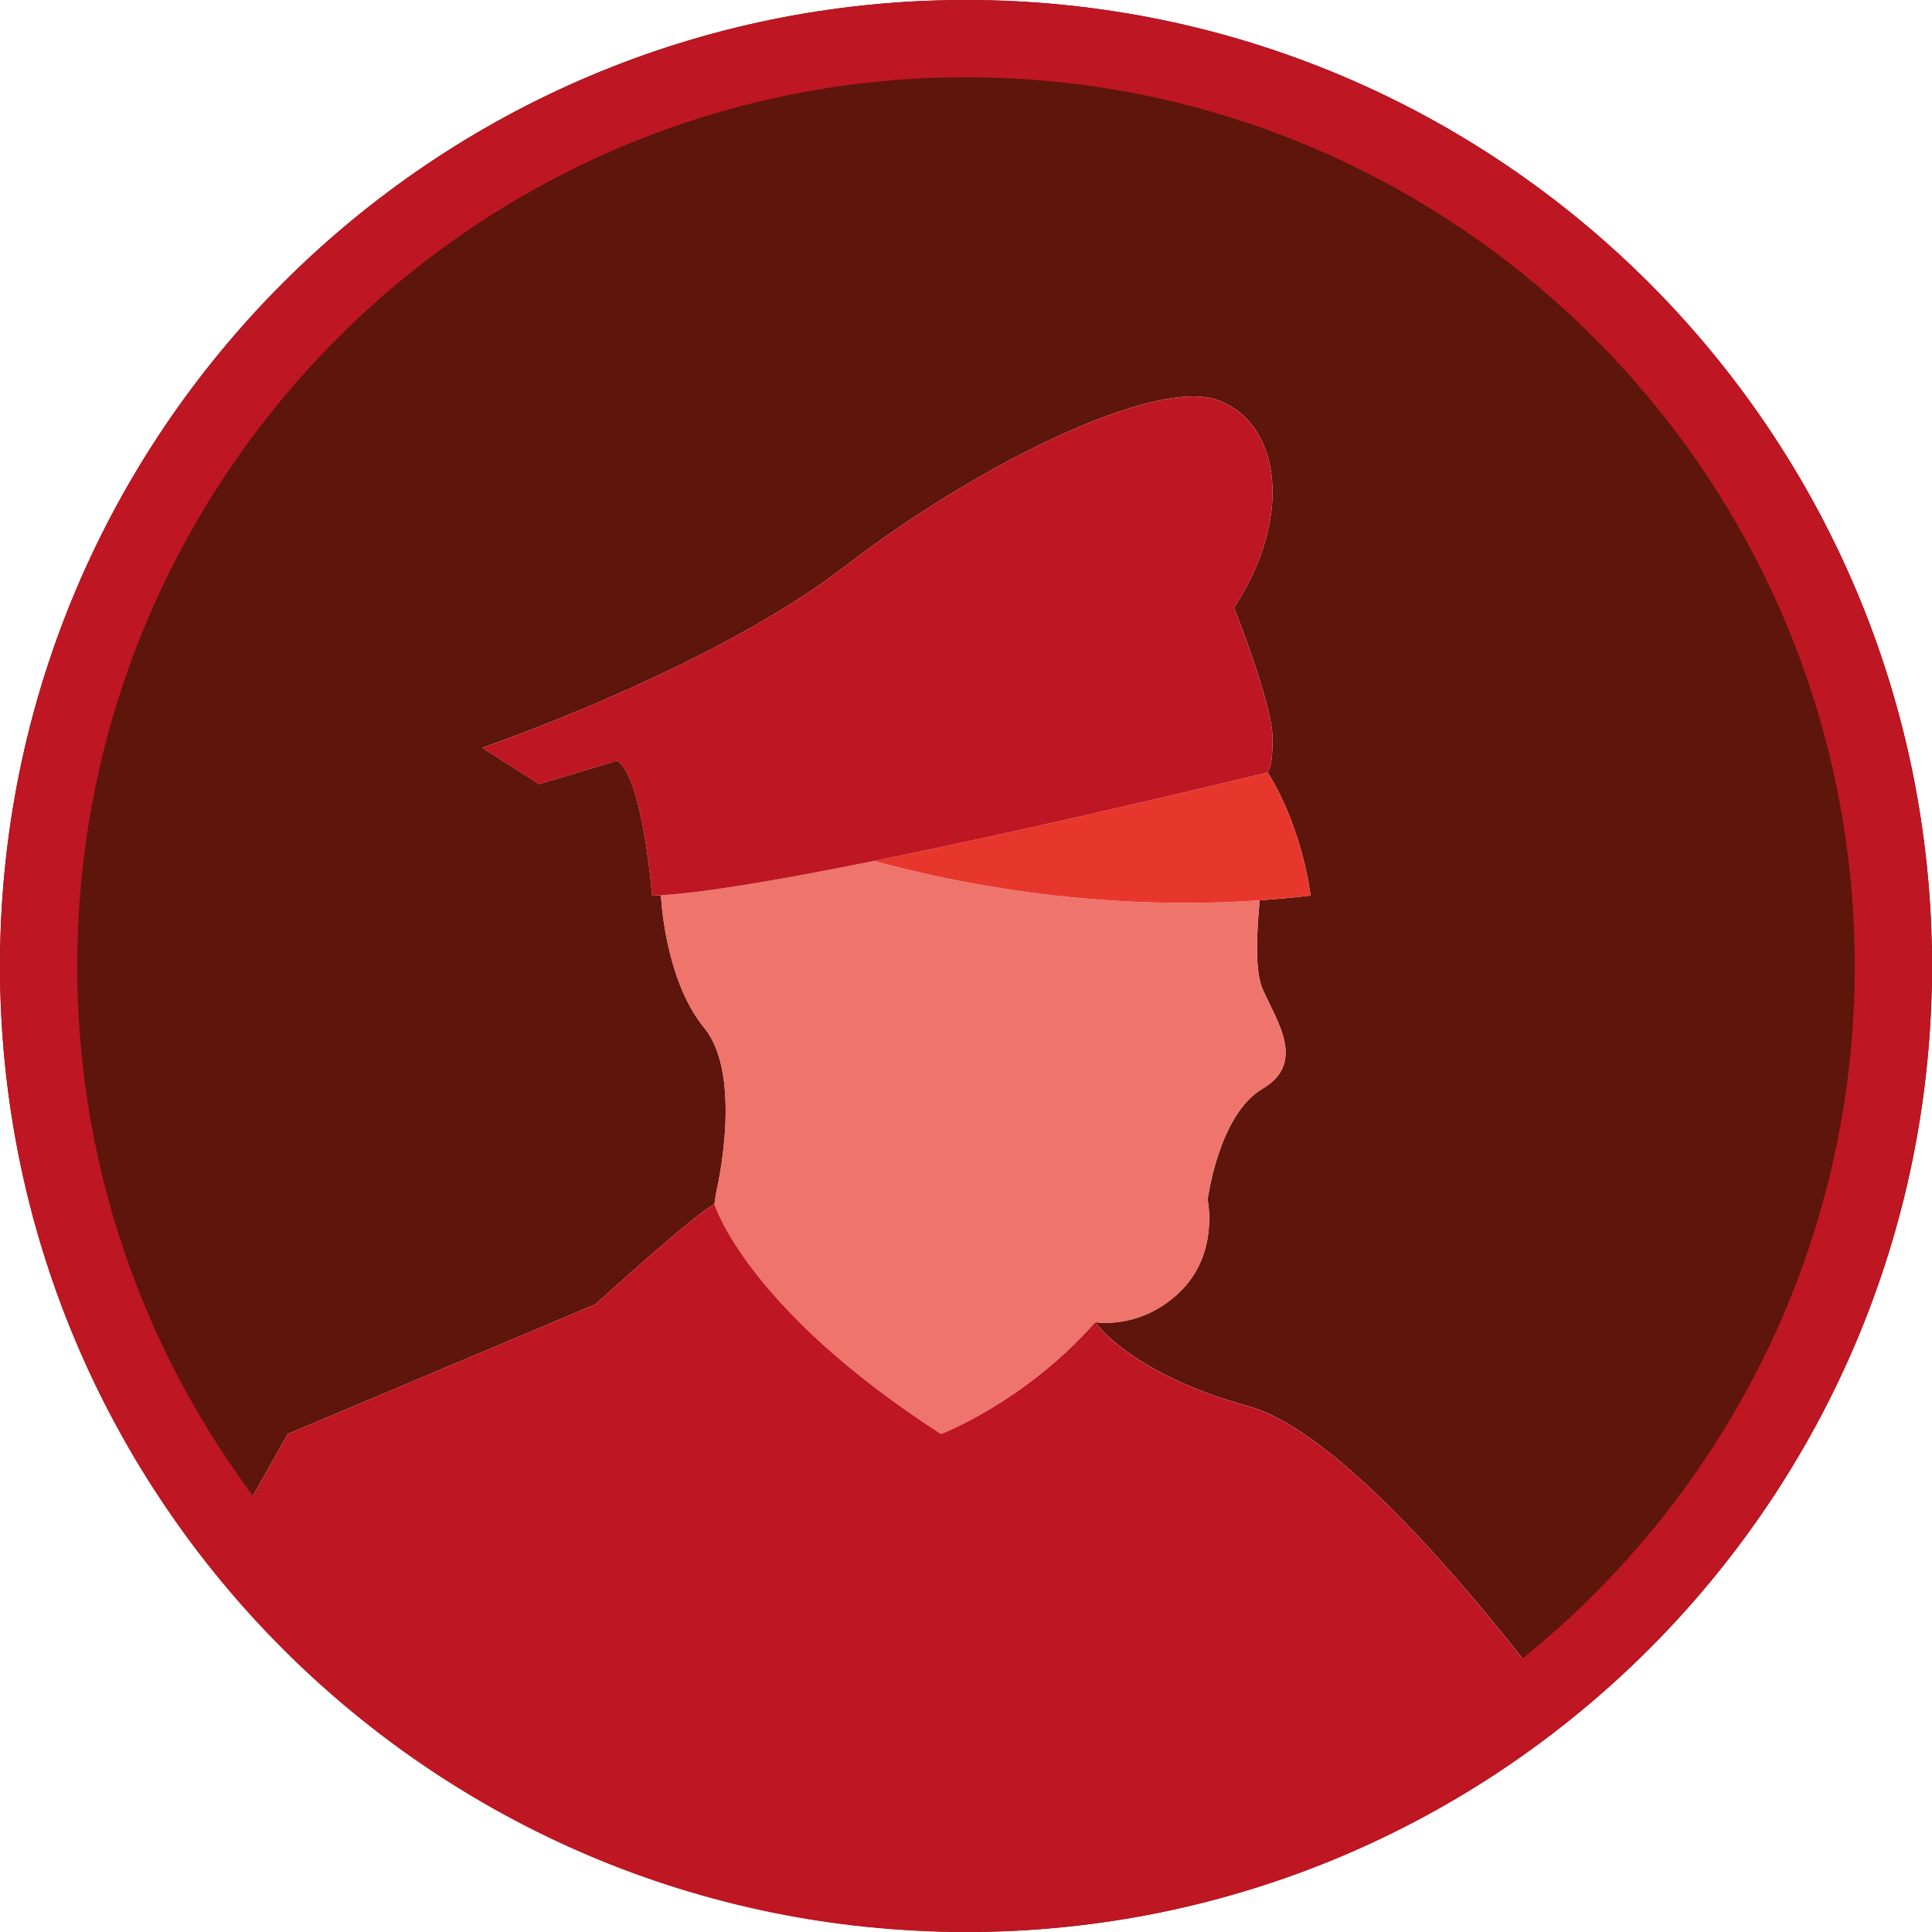 <?xml version="1.0" encoding="iso-8859-1"?>
<!-- Generator: Adobe Illustrator 16.0.4, SVG Export Plug-In . SVG Version: 6.00 Build 0)  -->
<!DOCTYPE svg PUBLIC "-//W3C//DTD SVG 1.1//EN" "http://www.w3.org/Graphics/SVG/1.1/DTD/svg11.dtd">
<svg version="1.1" id="security-svg" xmlns="http://www.w3.org/2000/svg" xmlns:xlink="http://www.w3.org/1999/xlink" x="0px" y="0px"
	 width="100px" height="100px" viewBox="0 0 100 100" style="enable-background:new 0 0 100 100;" xml:space="preserve">
<g>
	<path style="fill:#5E150B;" d="M50,0C22.386,0,0,22.386,0,50c0,11.818,4.11,22.672,10.966,31.229l3.922-7.005l15.925-6.71
		c0,0,5.216-4.746,6.166-5.185l0.097-0.63c0,0,1.432-5.994-0.626-8.5c-2.058-2.505-2.237-6.844-2.237-6.844l0.017-0.022
		c-0.166,0.01-0.333,0.02-0.479,0.022c0,0-0.477-6.174-1.819-6.979l-4.026,1.208l-2.952-1.879c0,0,11.809-4.026,18.788-9.395
		c6.979-5.367,16.104-9.796,19.325-8.588c3.221,1.207,3.892,6.038,0.806,10.735c0,0,1.976,4.966,1.994,6.71
		c0.015,1.413-0.184,1.728-0.262,1.798c1.846,2.954,2.23,6.388,2.23,6.388c-0.889,0.106-1.766,0.186-2.631,0.246
		c-0.165,1.677-0.252,3.688,0.144,4.585c0.738,1.678,2.281,3.824,0,5.167c-2.281,1.342-2.841,5.748-2.841,5.748
		s0.604,2.818-1.453,4.786c-2.059,1.968-4.364,1.548-4.364,1.548s1.77,2.657,7.942,4.357c6.173,1.699,16.552,16.193,16.552,16.193
		L46.891,99.895C47.92,99.957,48.955,100,50,100c27.614,0,50-22.386,50-50S77.614,0,50,0z"/>
	<path style="fill:#EE746C;" d="M48.706,74.225c0,0,4.336-1.646,7.982-5.788c0,0,2.306,0.42,4.364-1.548
		c2.058-1.968,1.453-4.786,1.453-4.786s0.56-4.406,2.841-5.748c2.281-1.343,0.738-3.489,0-5.167
		c-0.396-0.898-0.309-2.908-0.144-4.585c-8.905,0.614-16.464-1.068-19.959-2.044c-4.561,0.919-8.717,1.645-11.016,1.776
		l-0.017,0.022c0,0,0.18,4.339,2.237,6.844c2.058,2.506,0.626,8.5,0.626,8.5l-0.097,0.63c0,0,0,0,0,0S38.596,67.694,48.706,74.225z"
		/>
	<path style="fill:#BE1622;" d="M64.631,72.794c-6.173-1.7-7.942-4.357-7.942-4.357c-3.646,4.143-7.982,5.788-7.982,5.788
		c-10.11-6.53-11.728-11.895-11.728-11.895s0,0,0,0c-0.95,0.438-6.166,5.185-6.166,5.185l-15.925,6.71l-3.922,7.005
		c8.557,10.682,21.399,17.772,35.925,18.665l34.292-10.907C81.183,88.987,70.804,74.493,64.631,72.794z"/>
	<path style="fill:#E7372D;" d="M45.244,44.558c3.495,0.976,11.054,2.658,19.959,2.044c0.865-0.06,1.742-0.14,2.631-0.246
		c0,0-0.385-3.434-2.23-6.388c-0.018,0.017-0.031,0.024-0.031,0.024S54.582,42.676,45.244,44.558z"/>
	<path style="fill:#BE1622;" d="M65.572,39.992c0,0,0.014-0.007,0.031-0.024c0.078-0.07,0.276-0.386,0.262-1.798
		c-0.019-1.744-1.994-6.71-1.994-6.71c3.086-4.697,2.415-9.528-0.806-10.735c-3.221-1.208-12.347,3.221-19.325,8.588
		c-6.979,5.368-18.788,9.395-18.788,9.395l2.952,1.879l4.026-1.208c1.342,0.805,1.819,6.979,1.819,6.979
		c0.146-0.003,0.312-0.013,0.479-0.022c2.299-0.131,6.455-0.856,11.016-1.776C54.582,42.676,65.572,39.992,65.572,39.992z"/>
</g>
<g>
	<path style="fill:#BE1622;" d="M50,4c25.364,0,46,20.636,46,46c0,25.364-20.636,46-46,46S4,75.364,4,50C4,24.635,24.636,4,50,4
		 M50,0C22.386,0,0,22.385,0,50c0,27.613,22.386,50,50,50s50-22.387,50-50C100,22.385,77.614,0,50,0L50,0z"/>
</g>
</svg>

